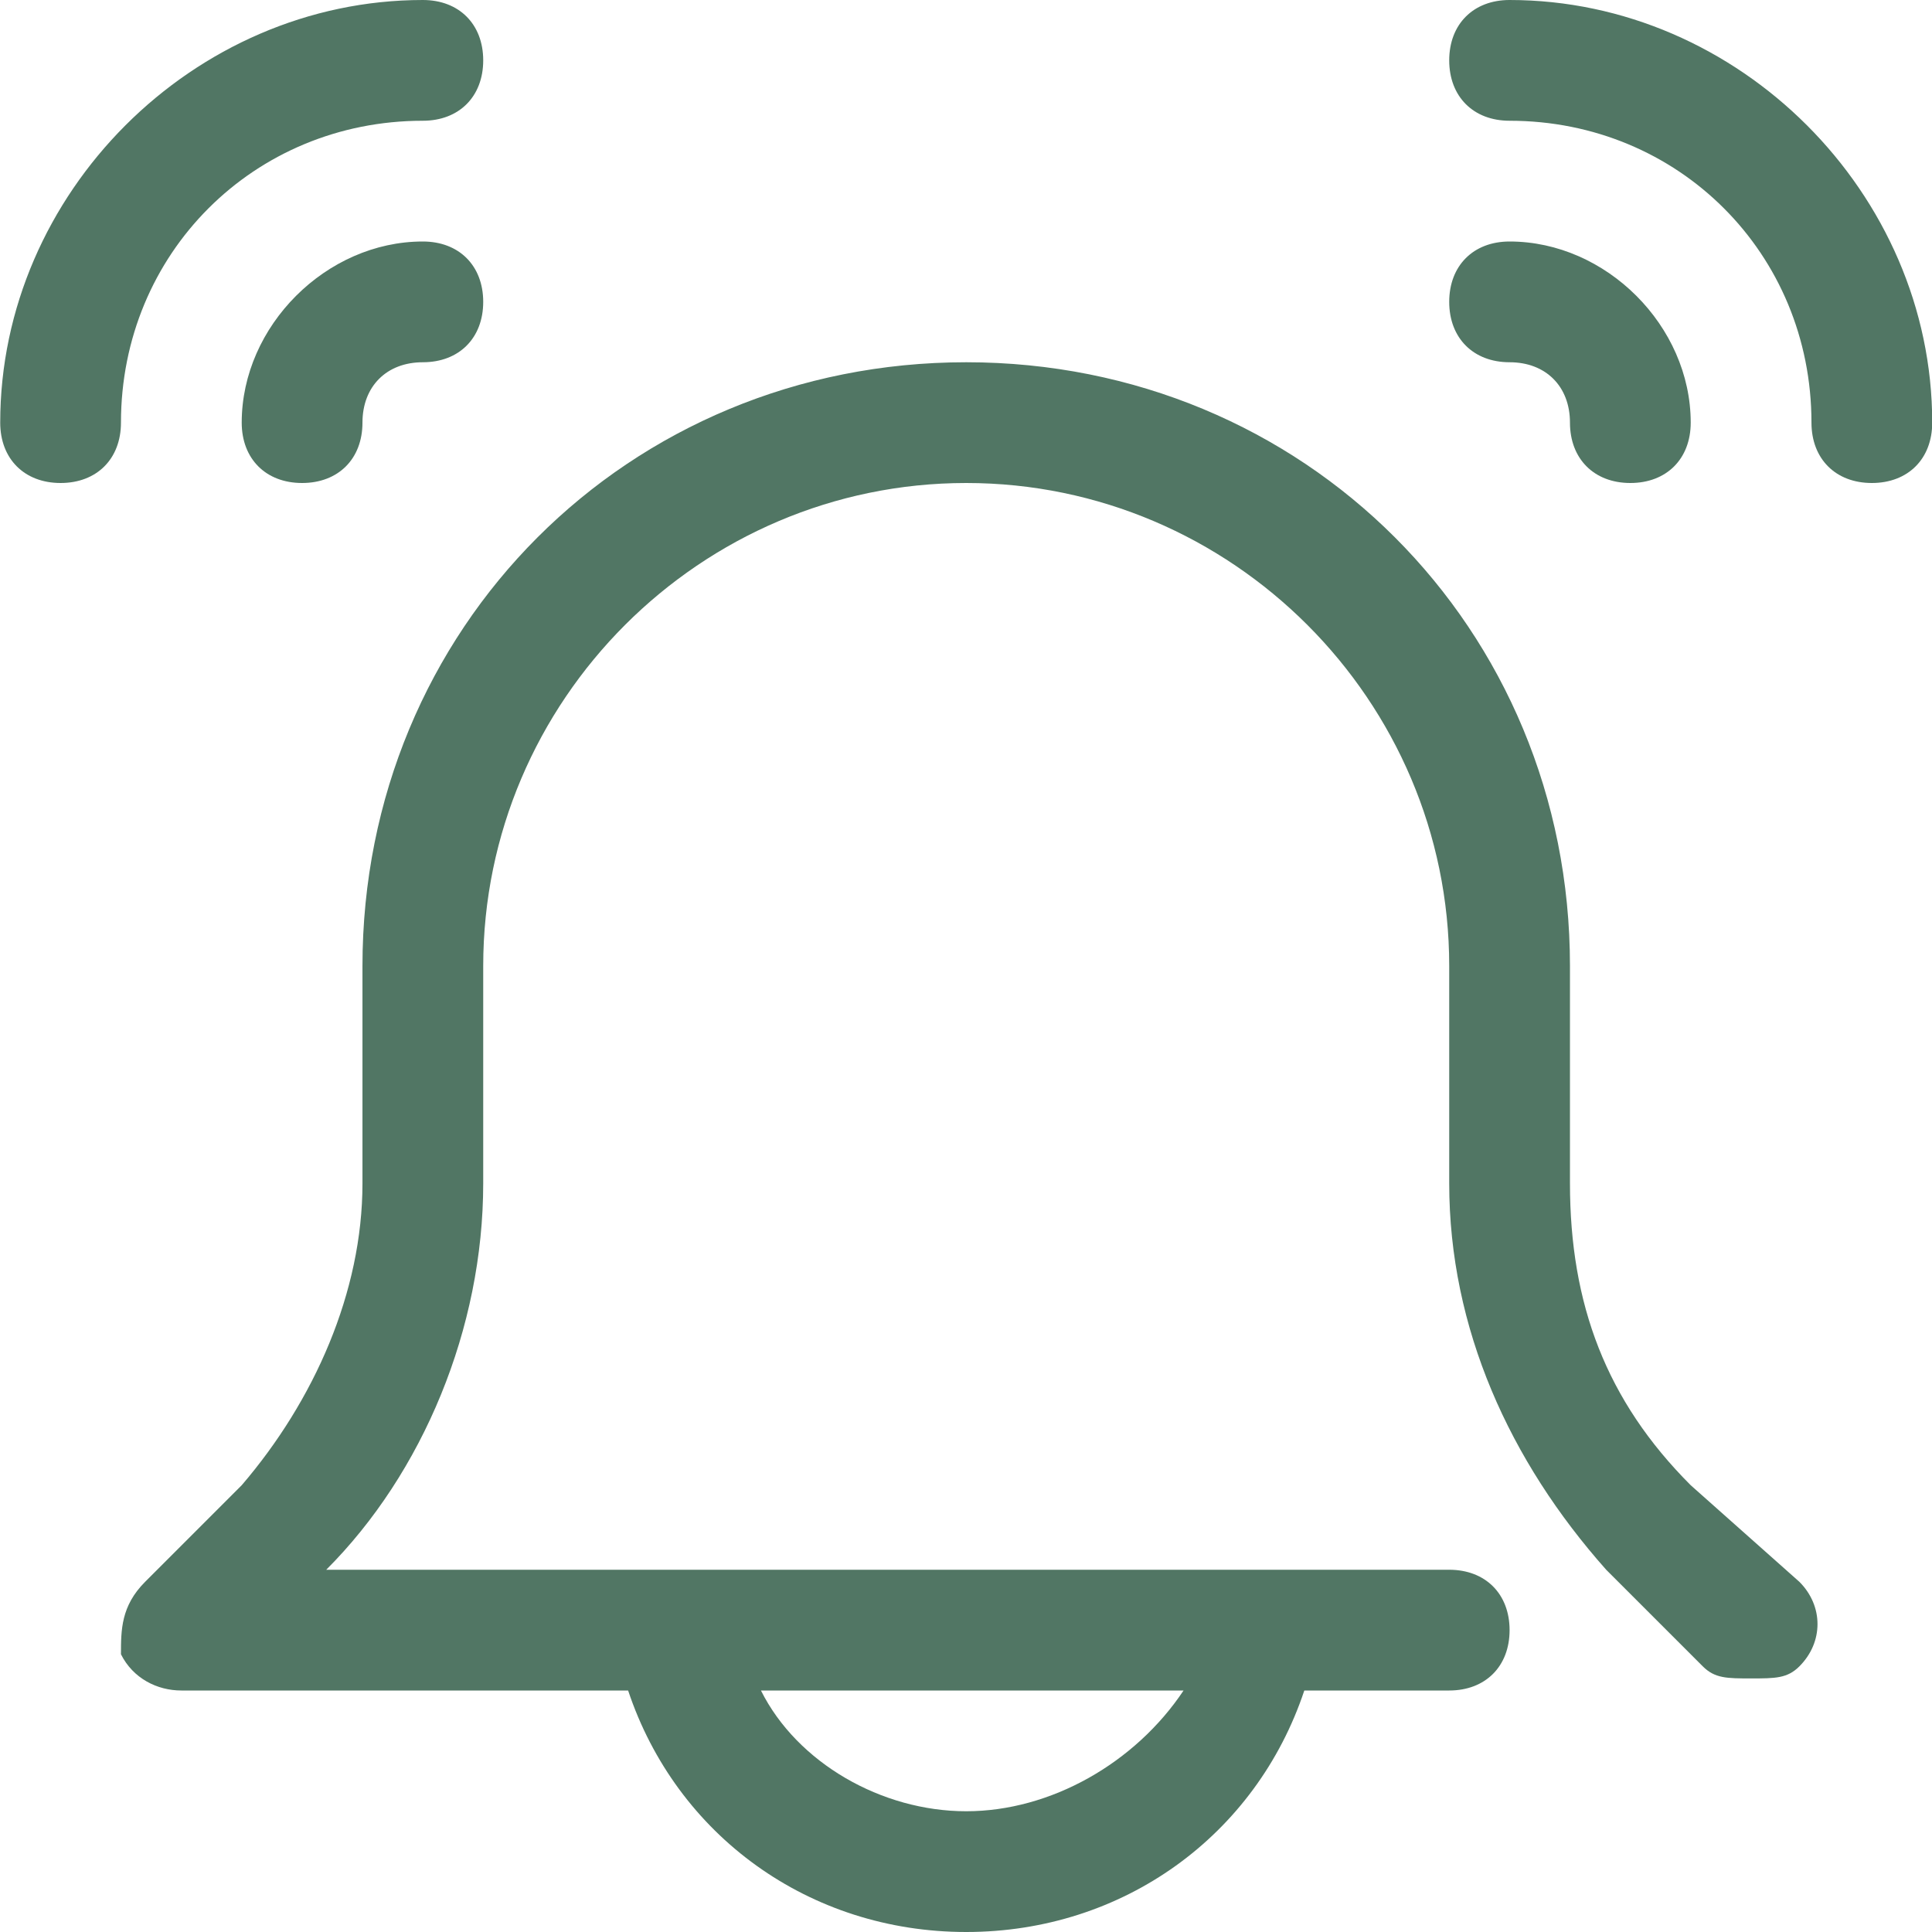 <svg width="36" height="36" viewBox="0 0 36 36" fill="none" xmlns="http://www.w3.org/2000/svg">
<path d="M31.504 27.675C29.929 26.1 29.254 24.3 29.254 22.05V18C29.254 11.7 24.304 6.75 18.004 6.75C11.704 6.75 6.754 11.7 6.754 18V22.05C6.754 24.075 5.854 26.1 4.504 27.675L2.704 29.475C2.254 29.925 2.254 30.375 2.254 30.825C2.479 31.275 2.929 31.5 3.379 31.5H11.704C12.604 34.2 15.079 36 18.004 36C20.929 36 23.404 34.2 24.304 31.5H27.004C27.679 31.5 28.129 31.05 28.129 30.375C28.129 29.7 27.679 29.25 27.004 29.25H6.079C7.879 27.45 9.004 24.75 9.004 22.05V18C9.004 13.05 13.054 9 18.004 9C22.954 9 27.004 13.05 27.004 18V22.05C27.004 24.75 28.129 27.225 29.929 29.25L31.729 31.05C31.954 31.275 32.179 31.275 32.629 31.275C33.079 31.275 33.304 31.275 33.529 31.05C33.979 30.6 33.979 29.925 33.529 29.475L31.504 27.675ZM18.004 33.75C16.429 33.75 14.854 32.85 14.179 31.5H22.054C21.154 32.85 19.579 33.75 18.004 33.75ZM7.879 4.5C6.079 4.5 4.504 6.075 4.504 7.875C4.504 8.55 4.954 9 5.629 9C6.304 9 6.754 8.55 6.754 7.875C6.754 7.2 7.204 6.75 7.879 6.75C8.554 6.75 9.004 6.3 9.004 5.625C9.004 4.95 8.554 4.5 7.879 4.5Z" fill="#517664"/>
<path d="M7.879 2.25C8.554 2.25 9.004 1.8 9.004 1.125C9.004 0.45 8.554 0 7.879 0C3.604 0 0.004 3.6 0.004 7.875C0.004 8.55 0.454 9 1.129 9C1.804 9 2.254 8.55 2.254 7.875C2.254 4.725 4.729 2.25 7.879 2.25ZM29.254 7.875C29.254 8.55 29.704 9 30.379 9C31.054 9 31.504 8.55 31.504 7.875C31.504 6.075 29.929 4.5 28.129 4.5C27.454 4.5 27.004 4.95 27.004 5.625C27.004 6.3 27.454 6.75 28.129 6.75C28.804 6.75 29.254 7.2 29.254 7.875Z" fill="#517664"/>
<path d="M28.129 0C27.454 0 27.004 0.45 27.004 1.125C27.004 1.8 27.454 2.25 28.129 2.25C31.279 2.25 33.754 4.725 33.754 7.875C33.754 8.55 34.204 9 34.879 9C35.554 9 36.004 8.55 36.004 7.875C36.004 3.6 32.404 0 28.129 0Z" fill="#517664"/>
</svg>
